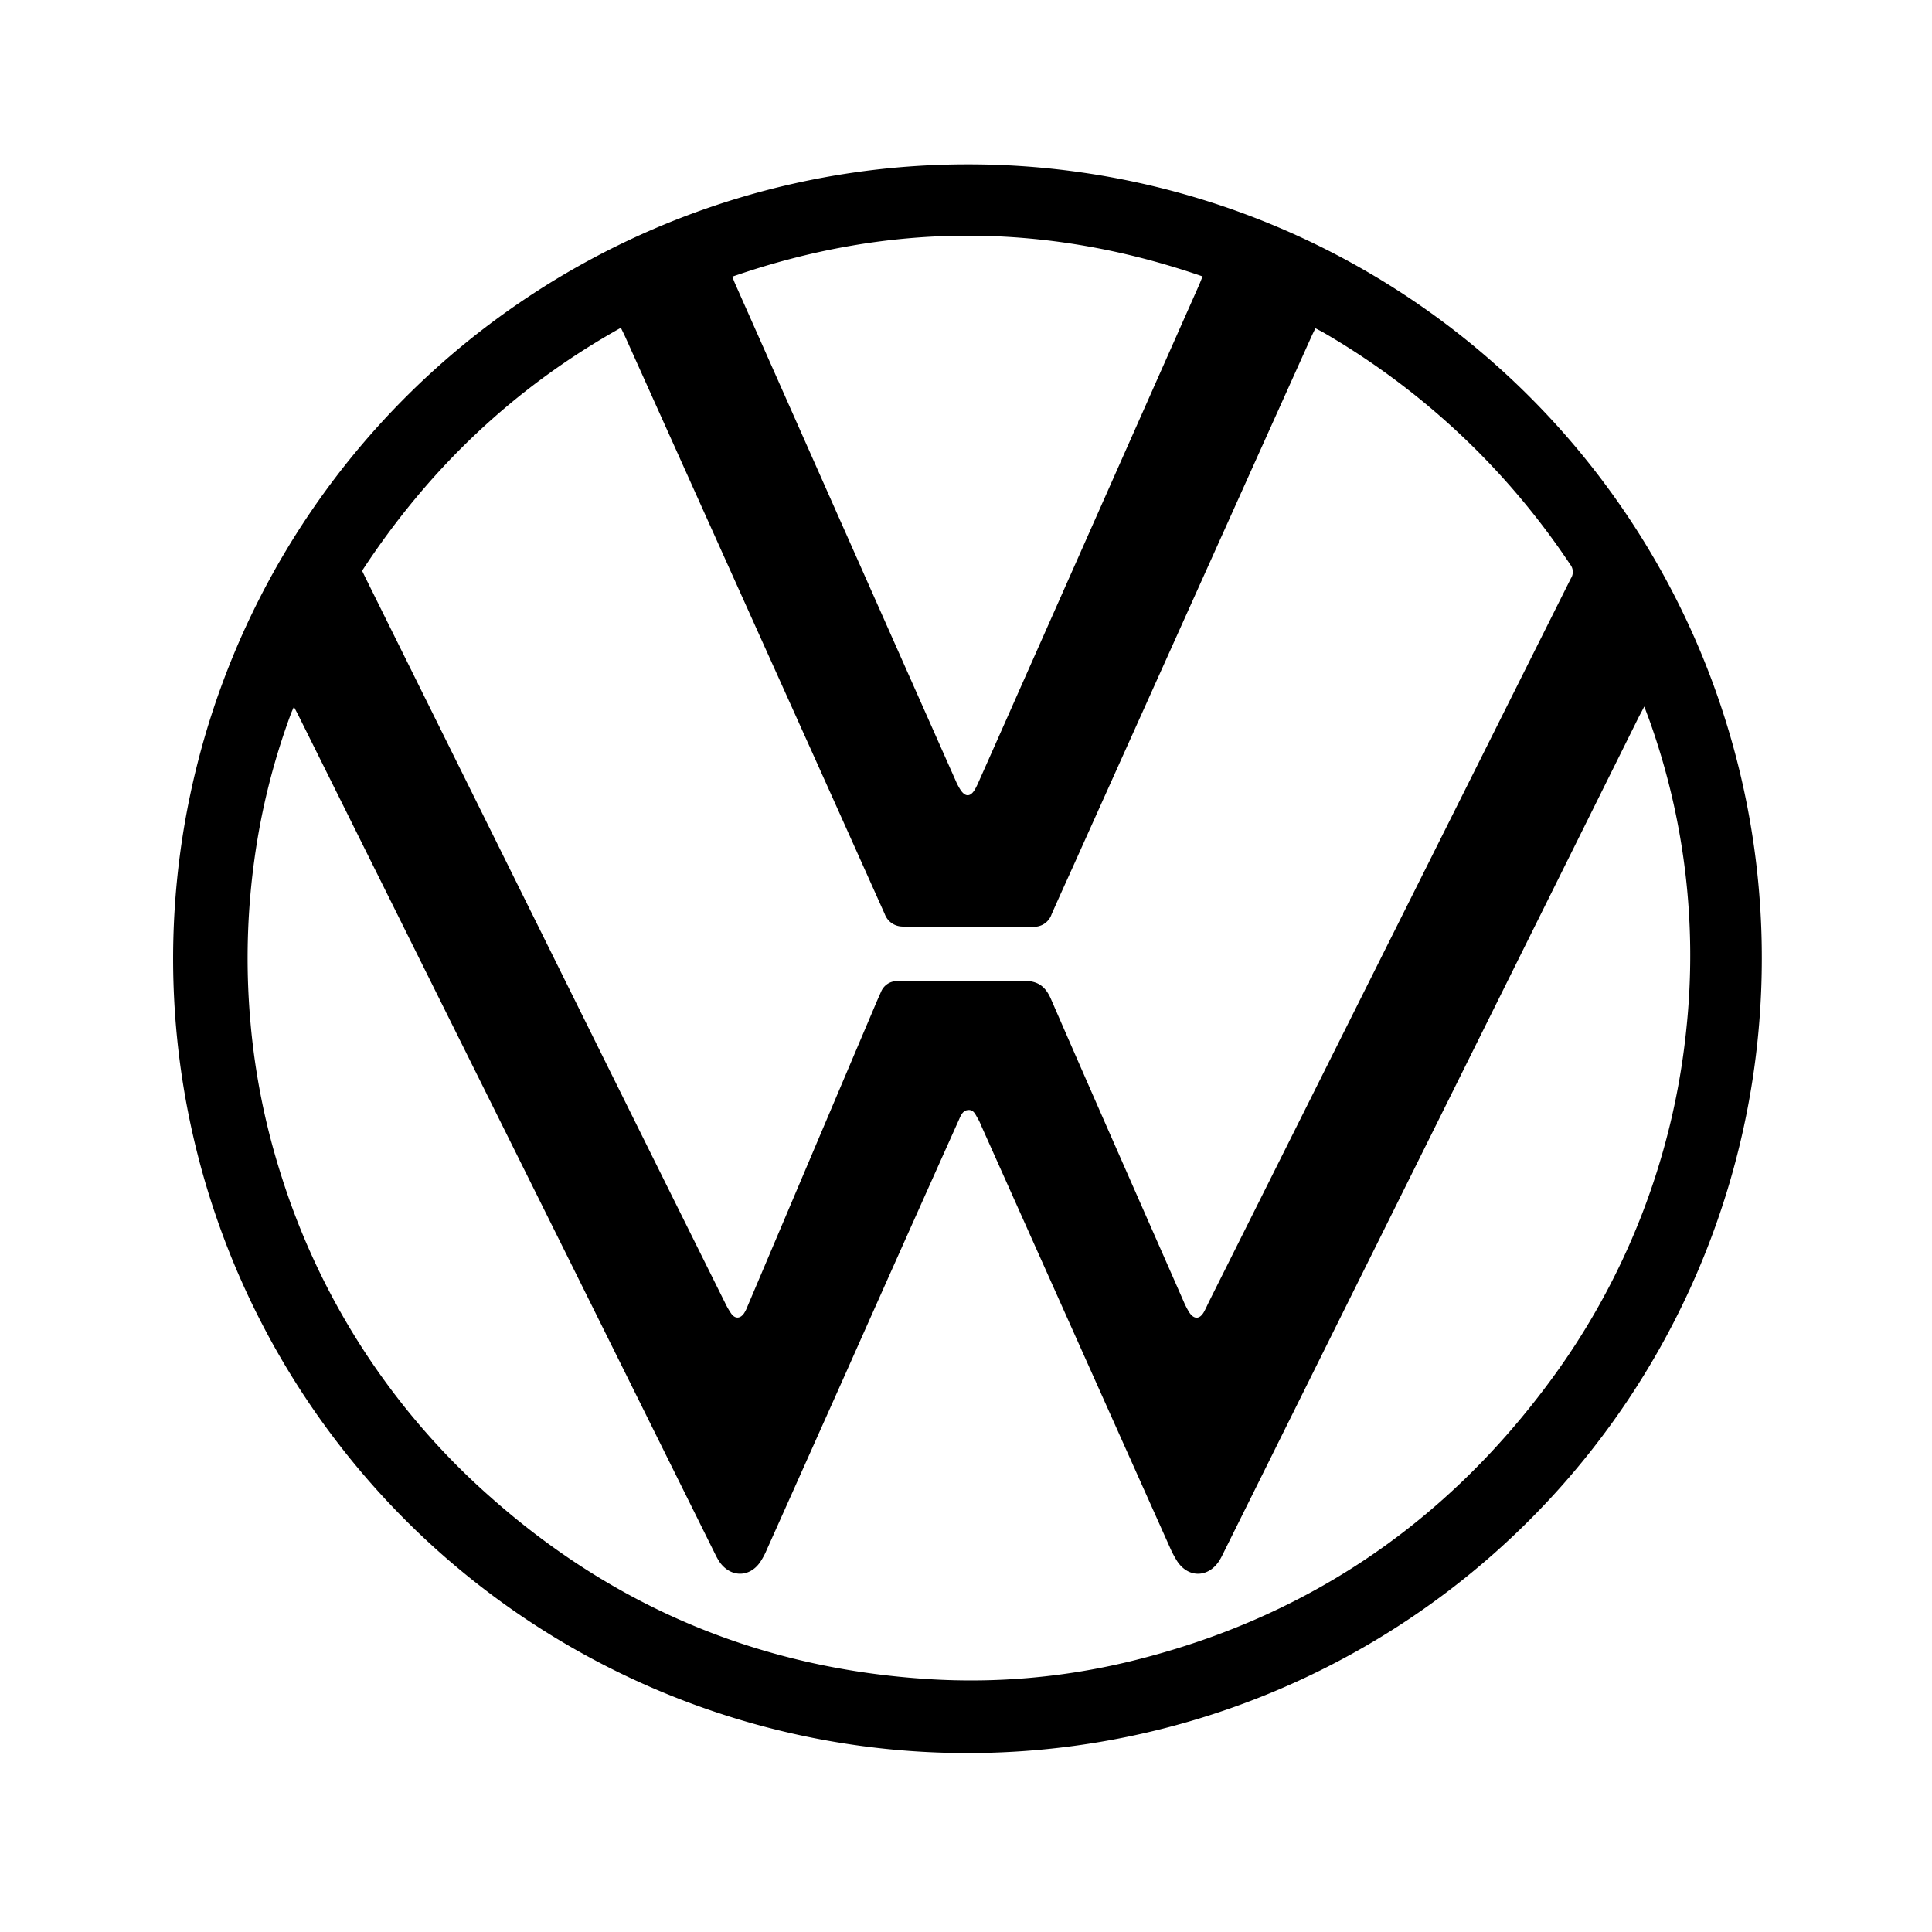 <svg id="Layer_1" data-name="Layer 1" xmlns="http://www.w3.org/2000/svg" viewBox="0 0 512 512"><path d="M466.9,254A210.51,210.51,0,1,1,256.63,43.56,210.19,210.19,0,0,1,466.9,254ZM348.6,87c-.41.84-.72,1.45-1,2.07Q316,159.28,284.43,229.5c-1.92,4.26-3.87,8.52-5.75,12.8a4.9,4.9,0,0,1-4.76,3.31c-.75,0-1.51,0-2.27,0H241.28c-.76,0-1.51,0-2.27-.07a5.05,5.05,0,0,1-4.55-3.32q-16.12-36-32.32-71.92-18.21-40.48-36.41-80.95c-.36-.79-.75-1.56-1.19-2.48-28.39,15.87-51,37.49-68.58,64.39.4.82.72,1.5,1.06,2.18q29.06,58.63,58.12,117.27,18.47,37.28,37,74.54a20.75,20.75,0,0,0,1.64,2.86c1,1.42,2.33,1.41,3.35,0a9,9,0,0,0,.93-1.83l34-80.19c.48-1.14,1-2.28,1.49-3.4A4.56,4.56,0,0,1,237.6,260c.75-.06,1.51,0,2.27,0,10.4,0,20.8.12,31.2-.07,3.88-.07,6,1.4,7.5,4.95C290.19,291.62,302,318.31,313.72,345a20.43,20.43,0,0,0,1.42,2.75c1.29,2,2.85,1.94,4-.22.49-.9.9-1.86,1.36-2.78Q368.4,249,416.29,153.3a3.16,3.16,0,0,0-.17-3.71,197.78,197.78,0,0,0-65.35-61.44C350.13,87.78,349.46,87.45,348.6,87Zm87.15,100.24c-.6,1.15-1,1.91-1.42,2.69L324,412a15,15,0,0,1-1,1.79c-2.95,4.38-8.16,4.36-11.05-.08A27,27,0,0,1,310,410q-25-55.87-50-111.76a13.81,13.81,0,0,0-.89-1.86c-.6-.95-1-2.27-2.44-2.22s-2,1.31-2.48,2.44q-15,33.45-29.89,66.92-10.53,23.57-21.07,47.11a19.69,19.69,0,0,1-1.85,3.45c-2.85,4-7.71,3.92-10.58,0a16.24,16.24,0,0,1-1.23-2.14L150,332.21q-35.43-71.26-70.88-142.54c-.35-.7-.73-1.39-1.23-2.36-.37.85-.6,1.34-.79,1.84a182,182,0,0,0-9.7,38.77,190.92,190.92,0,0,0-1,43.27,186.26,186.26,0,0,0,7.84,39.4,189.44,189.44,0,0,0,55.57,86Q179.65,440.91,246.34,445a178.63,178.63,0,0,0,52.49-4.56c45.85-11,82.88-35.56,111.08-73.25a189,189,0,0,0,37-94.59,184.81,184.81,0,0,0-9.59-81.14C436.86,190.16,436.38,188.91,435.75,187.23ZM194.05,73.32c.38.91.57,1.42.79,1.92q29.26,65.94,58.53,131.89a15.24,15.24,0,0,0,1.17,2.18c1.31,2,2.69,1.89,3.88-.2.44-.78.8-1.6,1.16-2.42q5.34-12,10.65-24l47.47-107c.32-.73.6-1.47,1-2.44C277,58.84,235.69,58.86,194.05,73.32Z"/></svg>